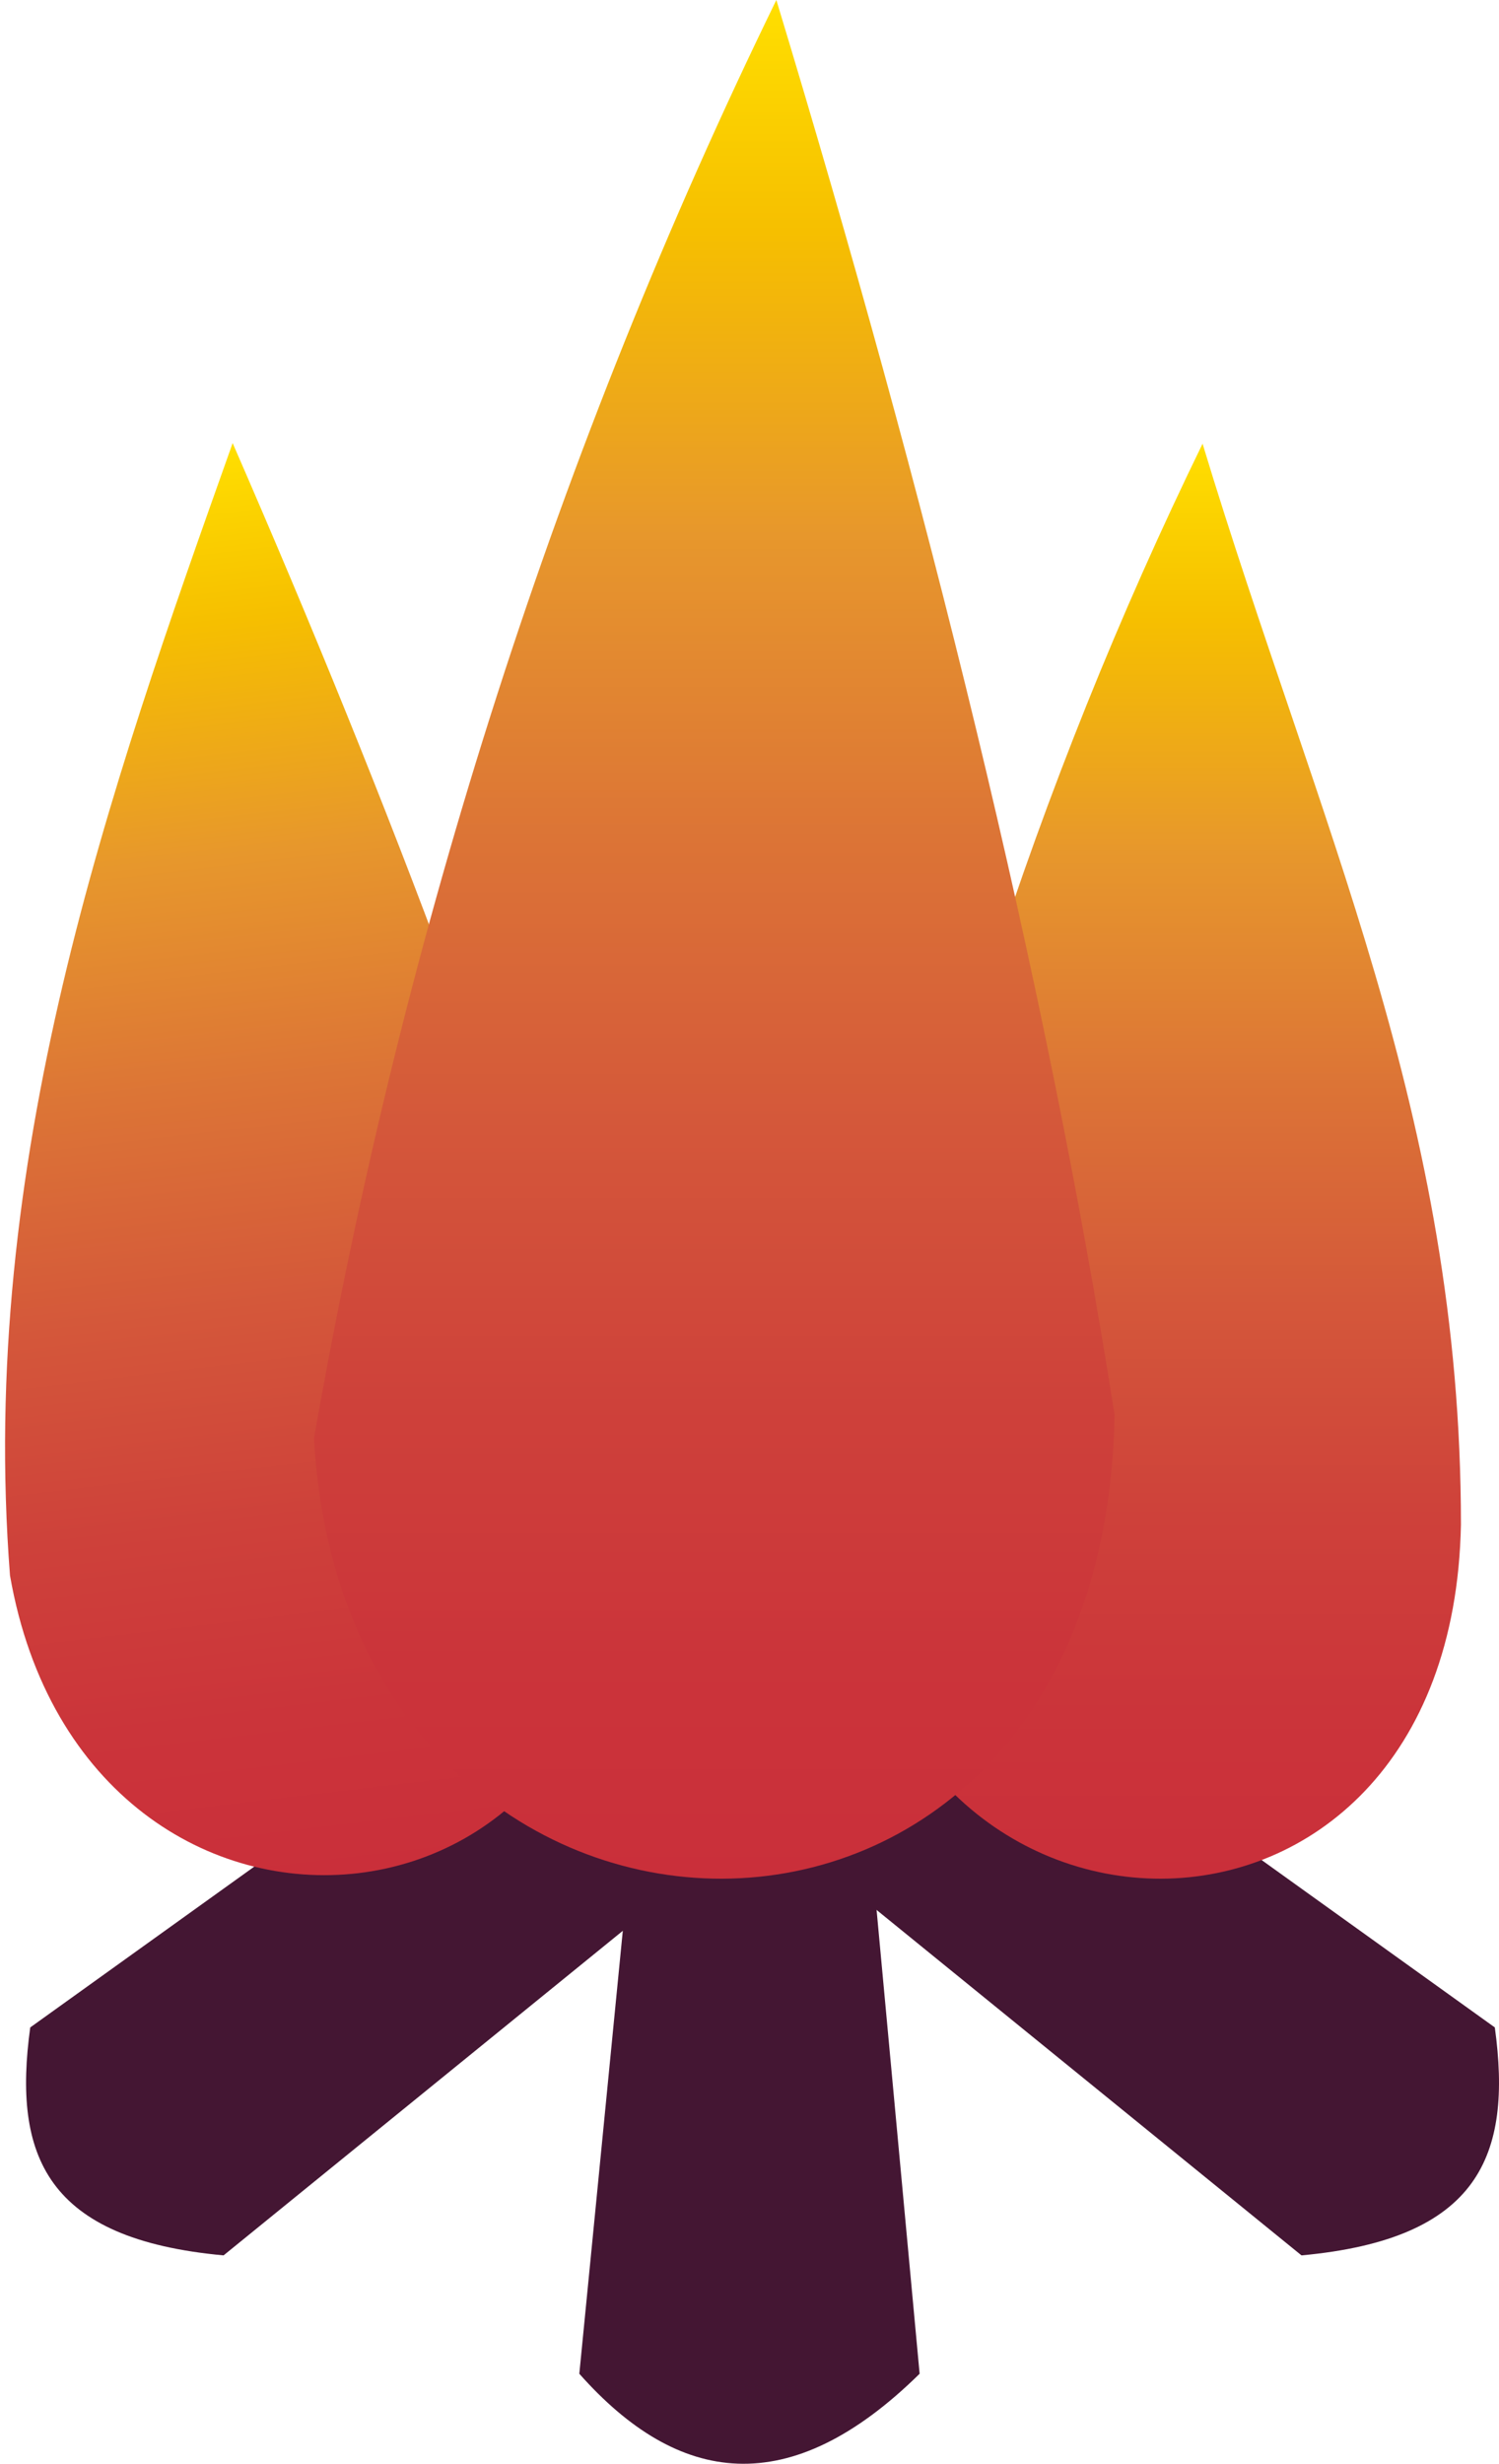<?xml version="1.0" encoding="utf-8"?>
<!-- Generator: Adobe Illustrator 21.0.2, SVG Export Plug-In . SVG Version: 6.00 Build 0)  -->
<svg version="1.1" id="Layer_1" xmlns="http://www.w3.org/2000/svg" xmlns:xlink="http://www.w3.org/1999/xlink" x="0px" y="0px"
	 viewBox="0 0 465.718 765.384" style="enable-background:new 0 0 465.718 765.384;" xml:space="preserve">
<style type="text/css">
	.st0{fill:#441633;}
	.st1{fill:url(#SVGID_1_);}
	.st2{fill:url(#SVGID_2_);}
	.st3{fill:url(#SVGID_3_);}
</style>
<path class="st0" d="M199.833,535.24l-19.846,202.178c30.735,34.688,65.312,39.802,105.725,0l-20.14-217.063L199.833,535.24z"/>
<path class="st0" d="M9.395,629.835c-5.479,39.871,4.907,65.749,60.065,70.812l216.252-175.791l-87.33-30.66L9.395,629.835z"/>
<path class="st0" d="M464.421,629.835c5.479,39.871-4.907,65.749-60.065,70.812L188.104,524.856l87.33-30.66L464.421,629.835z"/>
<linearGradient id="SVGID_1_" gradientUnits="userSpaceOnUse" x1="358.894" y1="137.841" x2="358.894" y2="583.626">
	<stop  offset="0" style="stop-color:#FFDF00"/>
	<stop  offset="0.123" style="stop-color:#F6BF00"/>
	<stop  offset="0.285" style="stop-color:#E7972C"/>
	<stop  offset="0.446" style="stop-color:#DC7436"/>
	<stop  offset="0.601" style="stop-color:#D4573A"/>
	<stop  offset="0.748" style="stop-color:#CE413A"/>
	<stop  offset="0.884" style="stop-color:#CB343A"/>
	<stop  offset="1" style="stop-color:#CA2F3A"/>
</linearGradient>
<path class="st1" d="M263.895,479.165c21.335-121.462,57.968-235.208,109.726-341.323c35.829,118.311,80.271,208.91,80.271,335.771
	C451.052,621.67,271.62,617.073,263.895,479.165z"/>
<linearGradient id="SVGID_2_" gradientUnits="userSpaceOnUse" x1="105.979" y1="177.391" x2="105.979" y2="623.176" gradientTransform="matrix(0.993 -0.117 0.117 0.993 -68.29 -24.46)">
	<stop  offset="0" style="stop-color:#FFDF00"/>
	<stop  offset="0.123" style="stop-color:#F6BF00"/>
	<stop  offset="0.285" style="stop-color:#E7972C"/>
	<stop  offset="0.446" style="stop-color:#DC7436"/>
	<stop  offset="0.601" style="stop-color:#D4573A"/>
	<stop  offset="0.748" style="stop-color:#CE413A"/>
	<stop  offset="0.884" style="stop-color:#CB343A"/>
	<stop  offset="1" style="stop-color:#CA2F3A"/>
</linearGradient>
<path class="st2" d="M3.105,489.435c-9.964-128.701,30.591-243.342,69.174-351.79c49.382,113.326,90.335,222.085,118.88,324.119
	C205.603,609.143,26.859,625.501,3.105,489.435z"/>
<linearGradient id="SVGID_3_" gradientUnits="userSpaceOnUse" x1="221.92" y1="0" x2="221.92" y2="583.626">
	<stop  offset="0" style="stop-color:#FFDF00"/>
	<stop  offset="0.123" style="stop-color:#F6BF00"/>
	<stop  offset="0.285" style="stop-color:#E7972C"/>
	<stop  offset="0.446" style="stop-color:#DC7436"/>
	<stop  offset="0.601" style="stop-color:#D4573A"/>
	<stop  offset="0.748" style="stop-color:#CE413A"/>
	<stop  offset="0.884" style="stop-color:#CB343A"/>
	<stop  offset="1" style="stop-color:#CA2F3A"/>
</linearGradient>
<path class="st3" d="M97.546,446.864C125.478,287.844,173.438,138.928,241.201,0c46.908,154.894,83.554,302.563,105.092,439.595
	C342.574,633.433,107.659,627.415,97.546,446.864z"/>
</svg>
